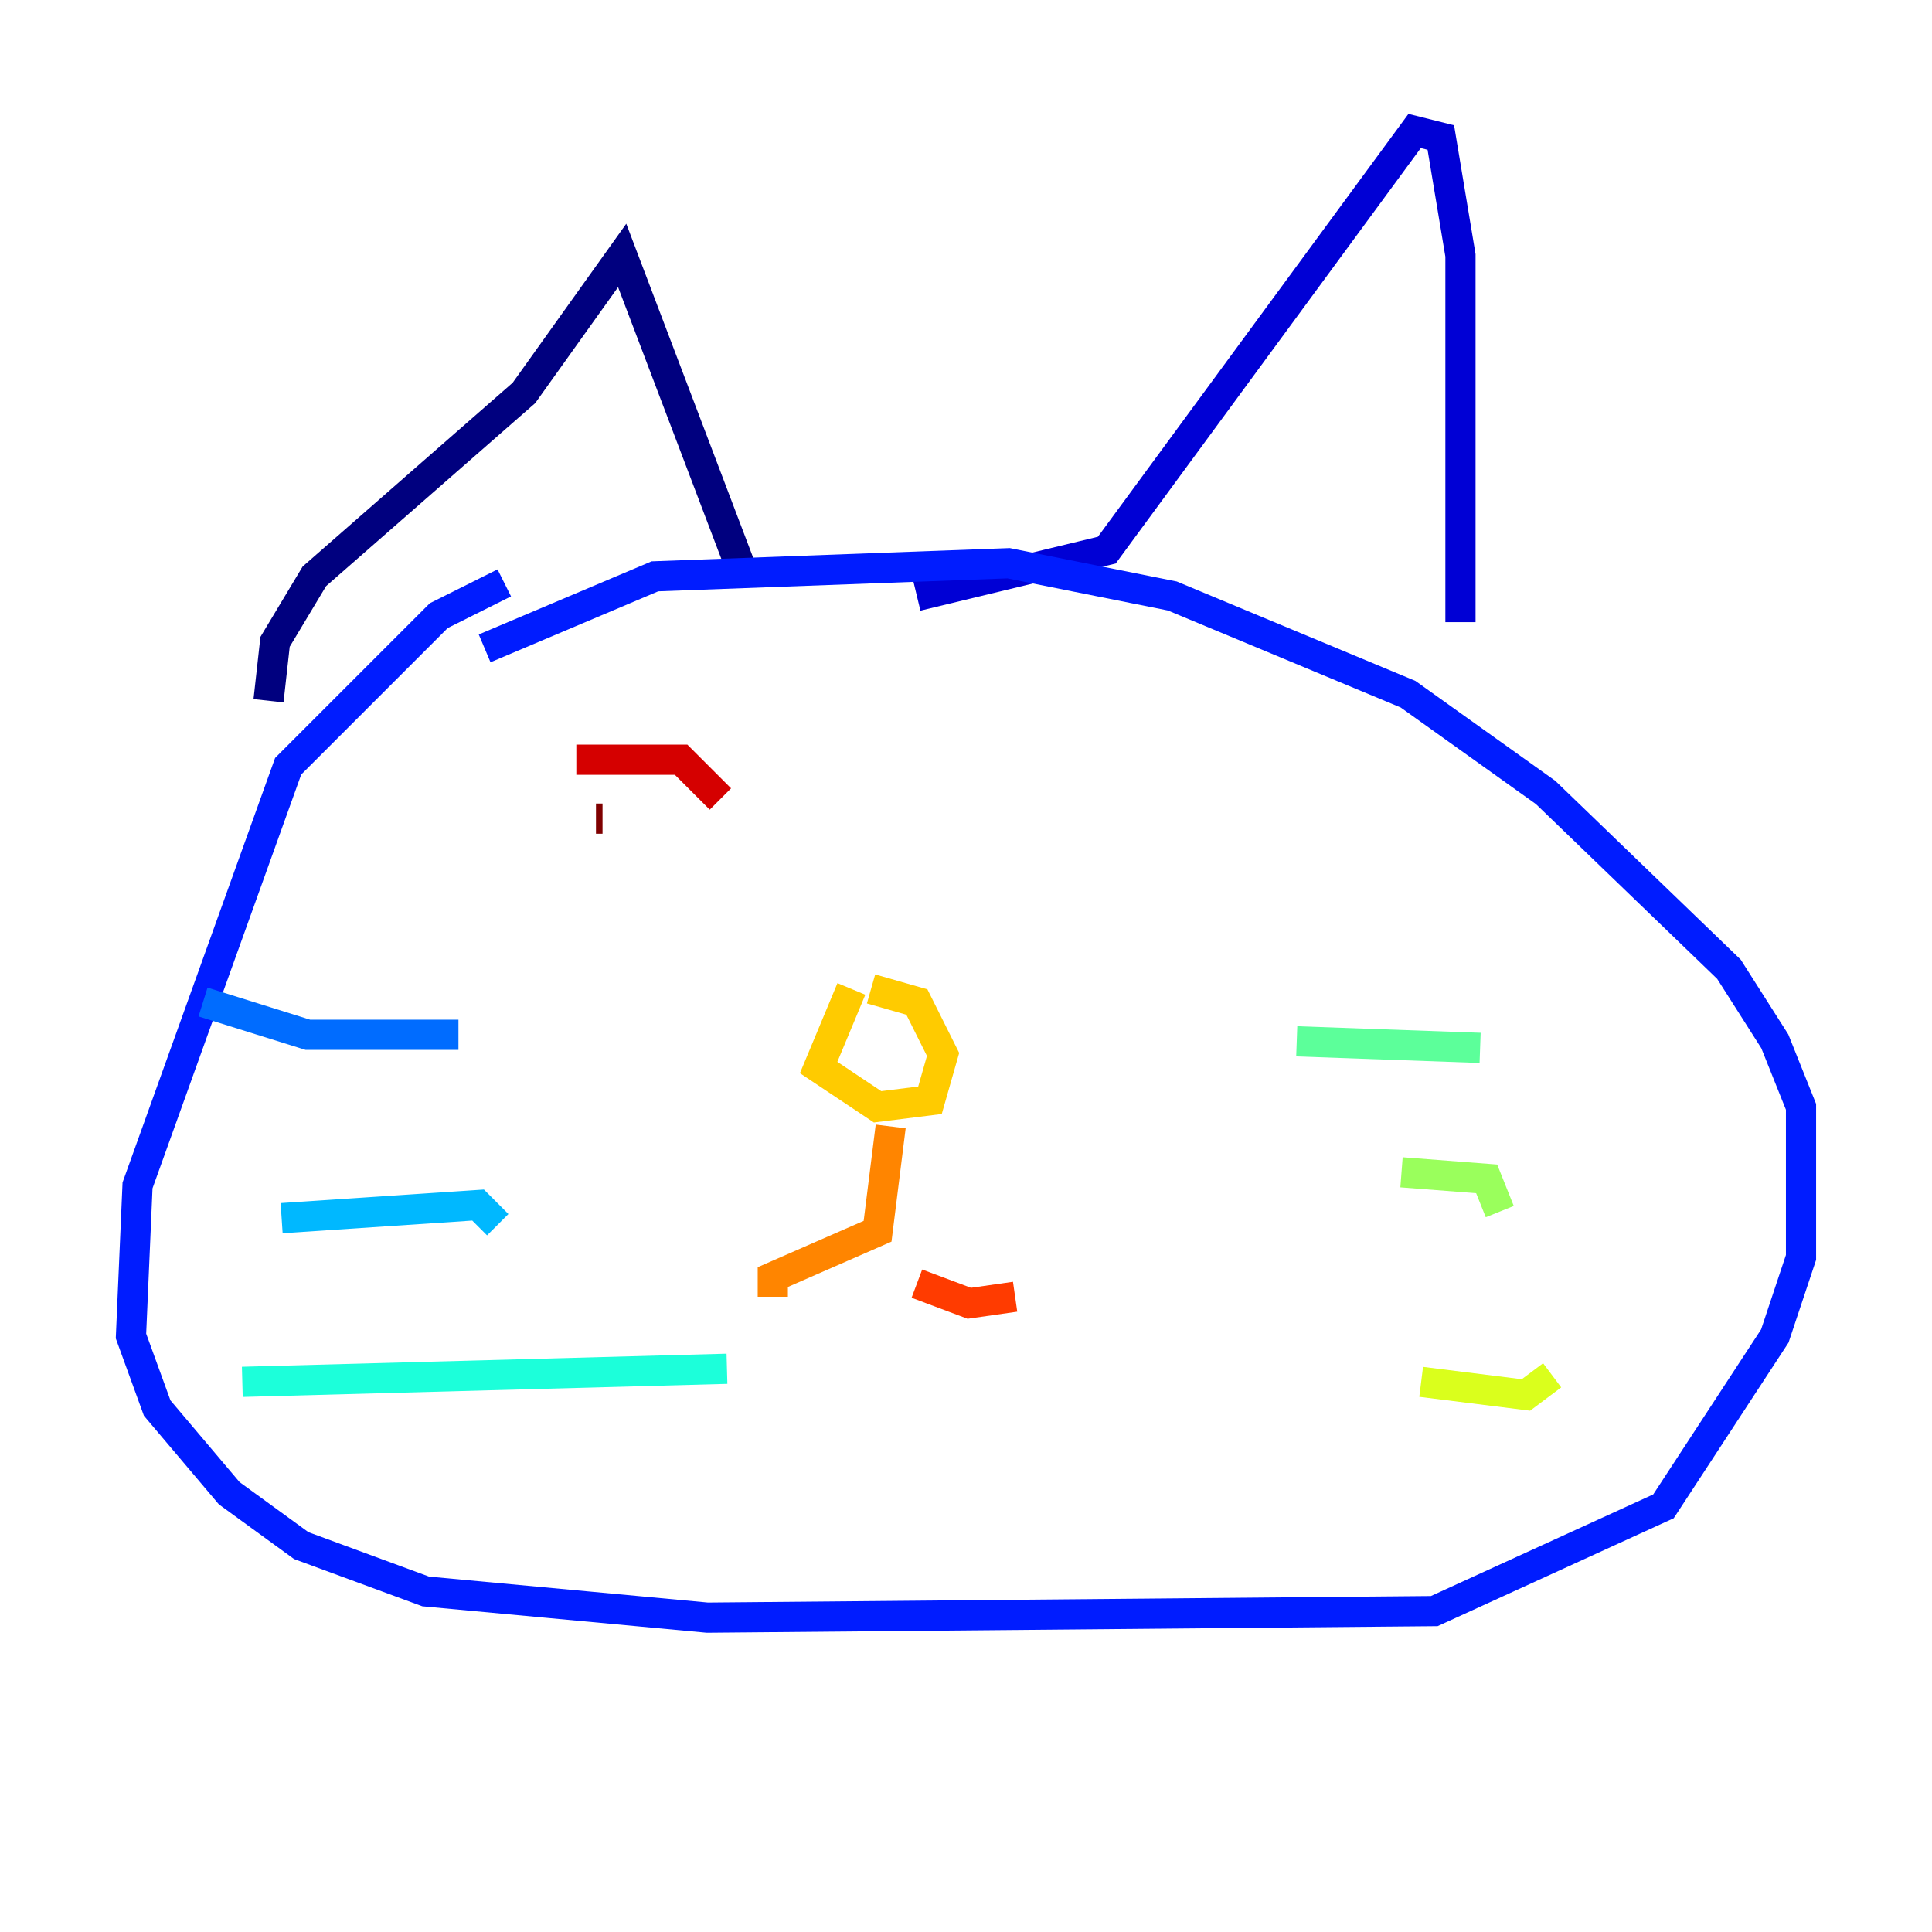 <?xml version="1.0" encoding="utf-8" ?>
<svg baseProfile="tiny" height="128" version="1.2" viewBox="0,0,128,128" width="128" xmlns="http://www.w3.org/2000/svg" xmlns:ev="http://www.w3.org/2001/xml-events" xmlns:xlink="http://www.w3.org/1999/xlink"><defs /><polyline fill="none" points="17.79,46.427 18.224,42.522 20.827,38.183 34.712,26.034 41.22,16.922 49.464,38.617" stroke="#00007f" stroke-width="2" /><polyline fill="none" points="60.746,39.485 73.329,36.447 93.722,8.678 95.458,9.112 96.759,16.922 96.759,41.22" stroke="#0000d5" stroke-width="2" /><polyline fill="none" points="33.41,38.617 29.071,40.786 19.091,50.766 9.112,78.536 8.678,88.515 10.414,93.288 15.186,98.929 19.959,102.4 28.203,105.437 46.861,107.173 95.024,106.739 110.21,99.797 117.586,88.515 119.322,83.308 119.322,73.329 117.586,68.99 114.549,64.217 102.4,52.502 93.288,45.993 77.668,39.485 66.82,37.315 43.39,38.183 32.108,42.956" stroke="#001cff" stroke-width="2" /><polyline fill="none" points="13.451,66.386 20.393,68.556 30.373,68.556" stroke="#006cff" stroke-width="2" /><polyline fill="none" points="18.658,80.705 31.675,79.837 32.976,81.139" stroke="#00b8ff" stroke-width="2" /><polyline fill="none" points="16.054,91.552 48.163,90.685" stroke="#1cffda" stroke-width="2" /><polyline fill="none" points="85.912,68.99 98.061,69.424" stroke="#5cff9a" stroke-width="2" /><polyline fill="none" points="92.854,77.668 98.495,78.102 99.363,80.271" stroke="#9aff5c" stroke-width="2" /><polyline fill="none" points="94.156,91.552 101.098,92.42 102.834,91.119" stroke="#daff1c" stroke-width="2" /><polyline fill="none" points="56.407,65.519 54.237,70.725 58.142,73.329 61.614,72.895 62.481,69.858 60.746,66.386 57.709,65.519" stroke="#ffcb00" stroke-width="2" /><polyline fill="none" points="59.01,74.63 58.142,81.573 51.2,84.61 51.2,85.912" stroke="#ff8500" stroke-width="2" /><polyline fill="none" points="60.746,85.044 64.217,86.346 67.254,85.912" stroke="#ff3b00" stroke-width="2" /><polyline fill="none" points="38.183,50.332 45.125,50.332 47.729,52.936" stroke="#d50000" stroke-width="2" /><polyline fill="none" points="39.485,54.237 39.919,54.237" stroke="#7f0000" stroke-width="2" /></svg>